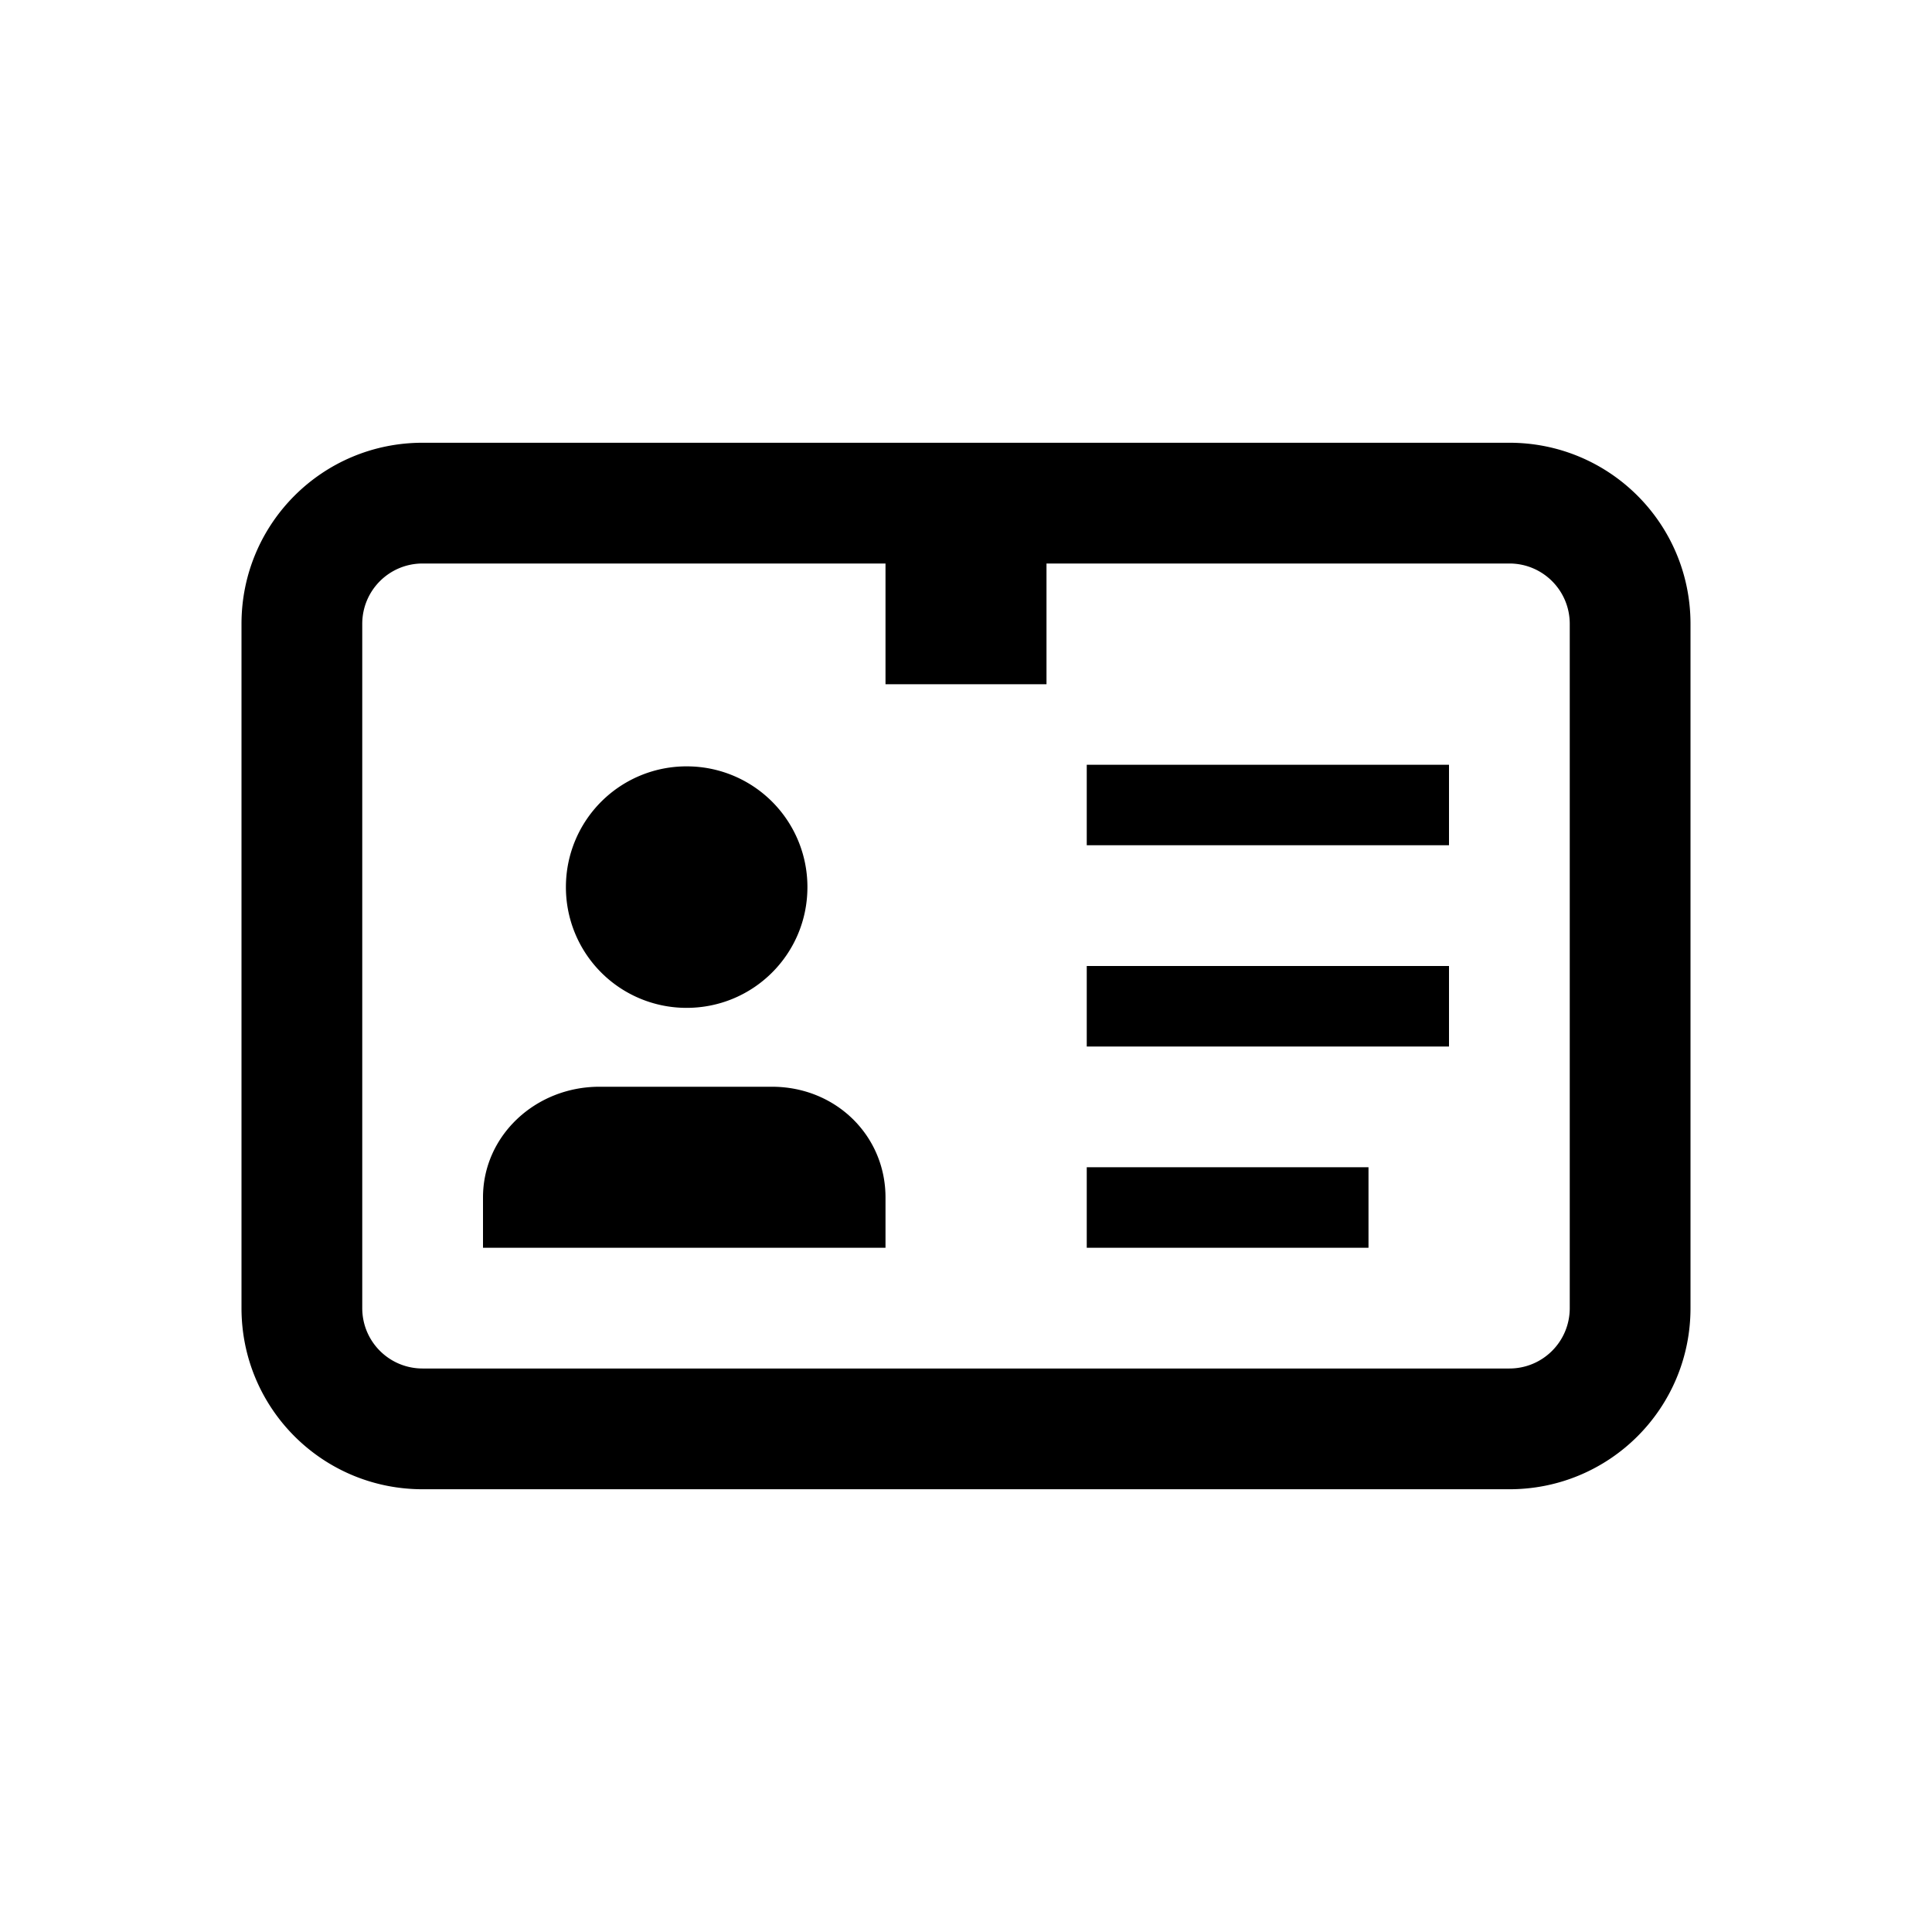 <svg xmlns="http://www.w3.org/2000/svg" viewBox="0 0 48 48"><title>ID-kaart</title><path d="M27 29h7v2h-7v-2Zm-7.82-2h-4.29C13.31 27 12 28.21 12 29.75V31h10v-1.25c0-1.54-1.24-2.75-2.82-2.75ZM27 26h9v-2h-9v2Zm-9.96-.96c1.66.01 3.01-1.32 3.02-2.98a2.996 2.996 0 0 0-2.98-3.02 2.996 2.996 0 0 0-3.02 2.98 2.996 2.996 0 0 0 2.98 3.02ZM27 21h9v-2h-9v2Zm15-5.5v17c0 2.49-2.01 4.5-4.5 4.5h-27C8.01 37 6 34.99 6 32.5v-17c0-2.49 2.01-4.5 4.5-4.5h27c2.49 0 4.5 2.01 4.5 4.5Zm-3 0c0-.83-.67-1.5-1.5-1.5H26v3h-4v-3H10.5c-.83 0-1.5.67-1.5 1.5v17c0 .83.67 1.5 1.5 1.5h27c.83 0 1.5-.67 1.5-1.5v-17Z"/></svg>
